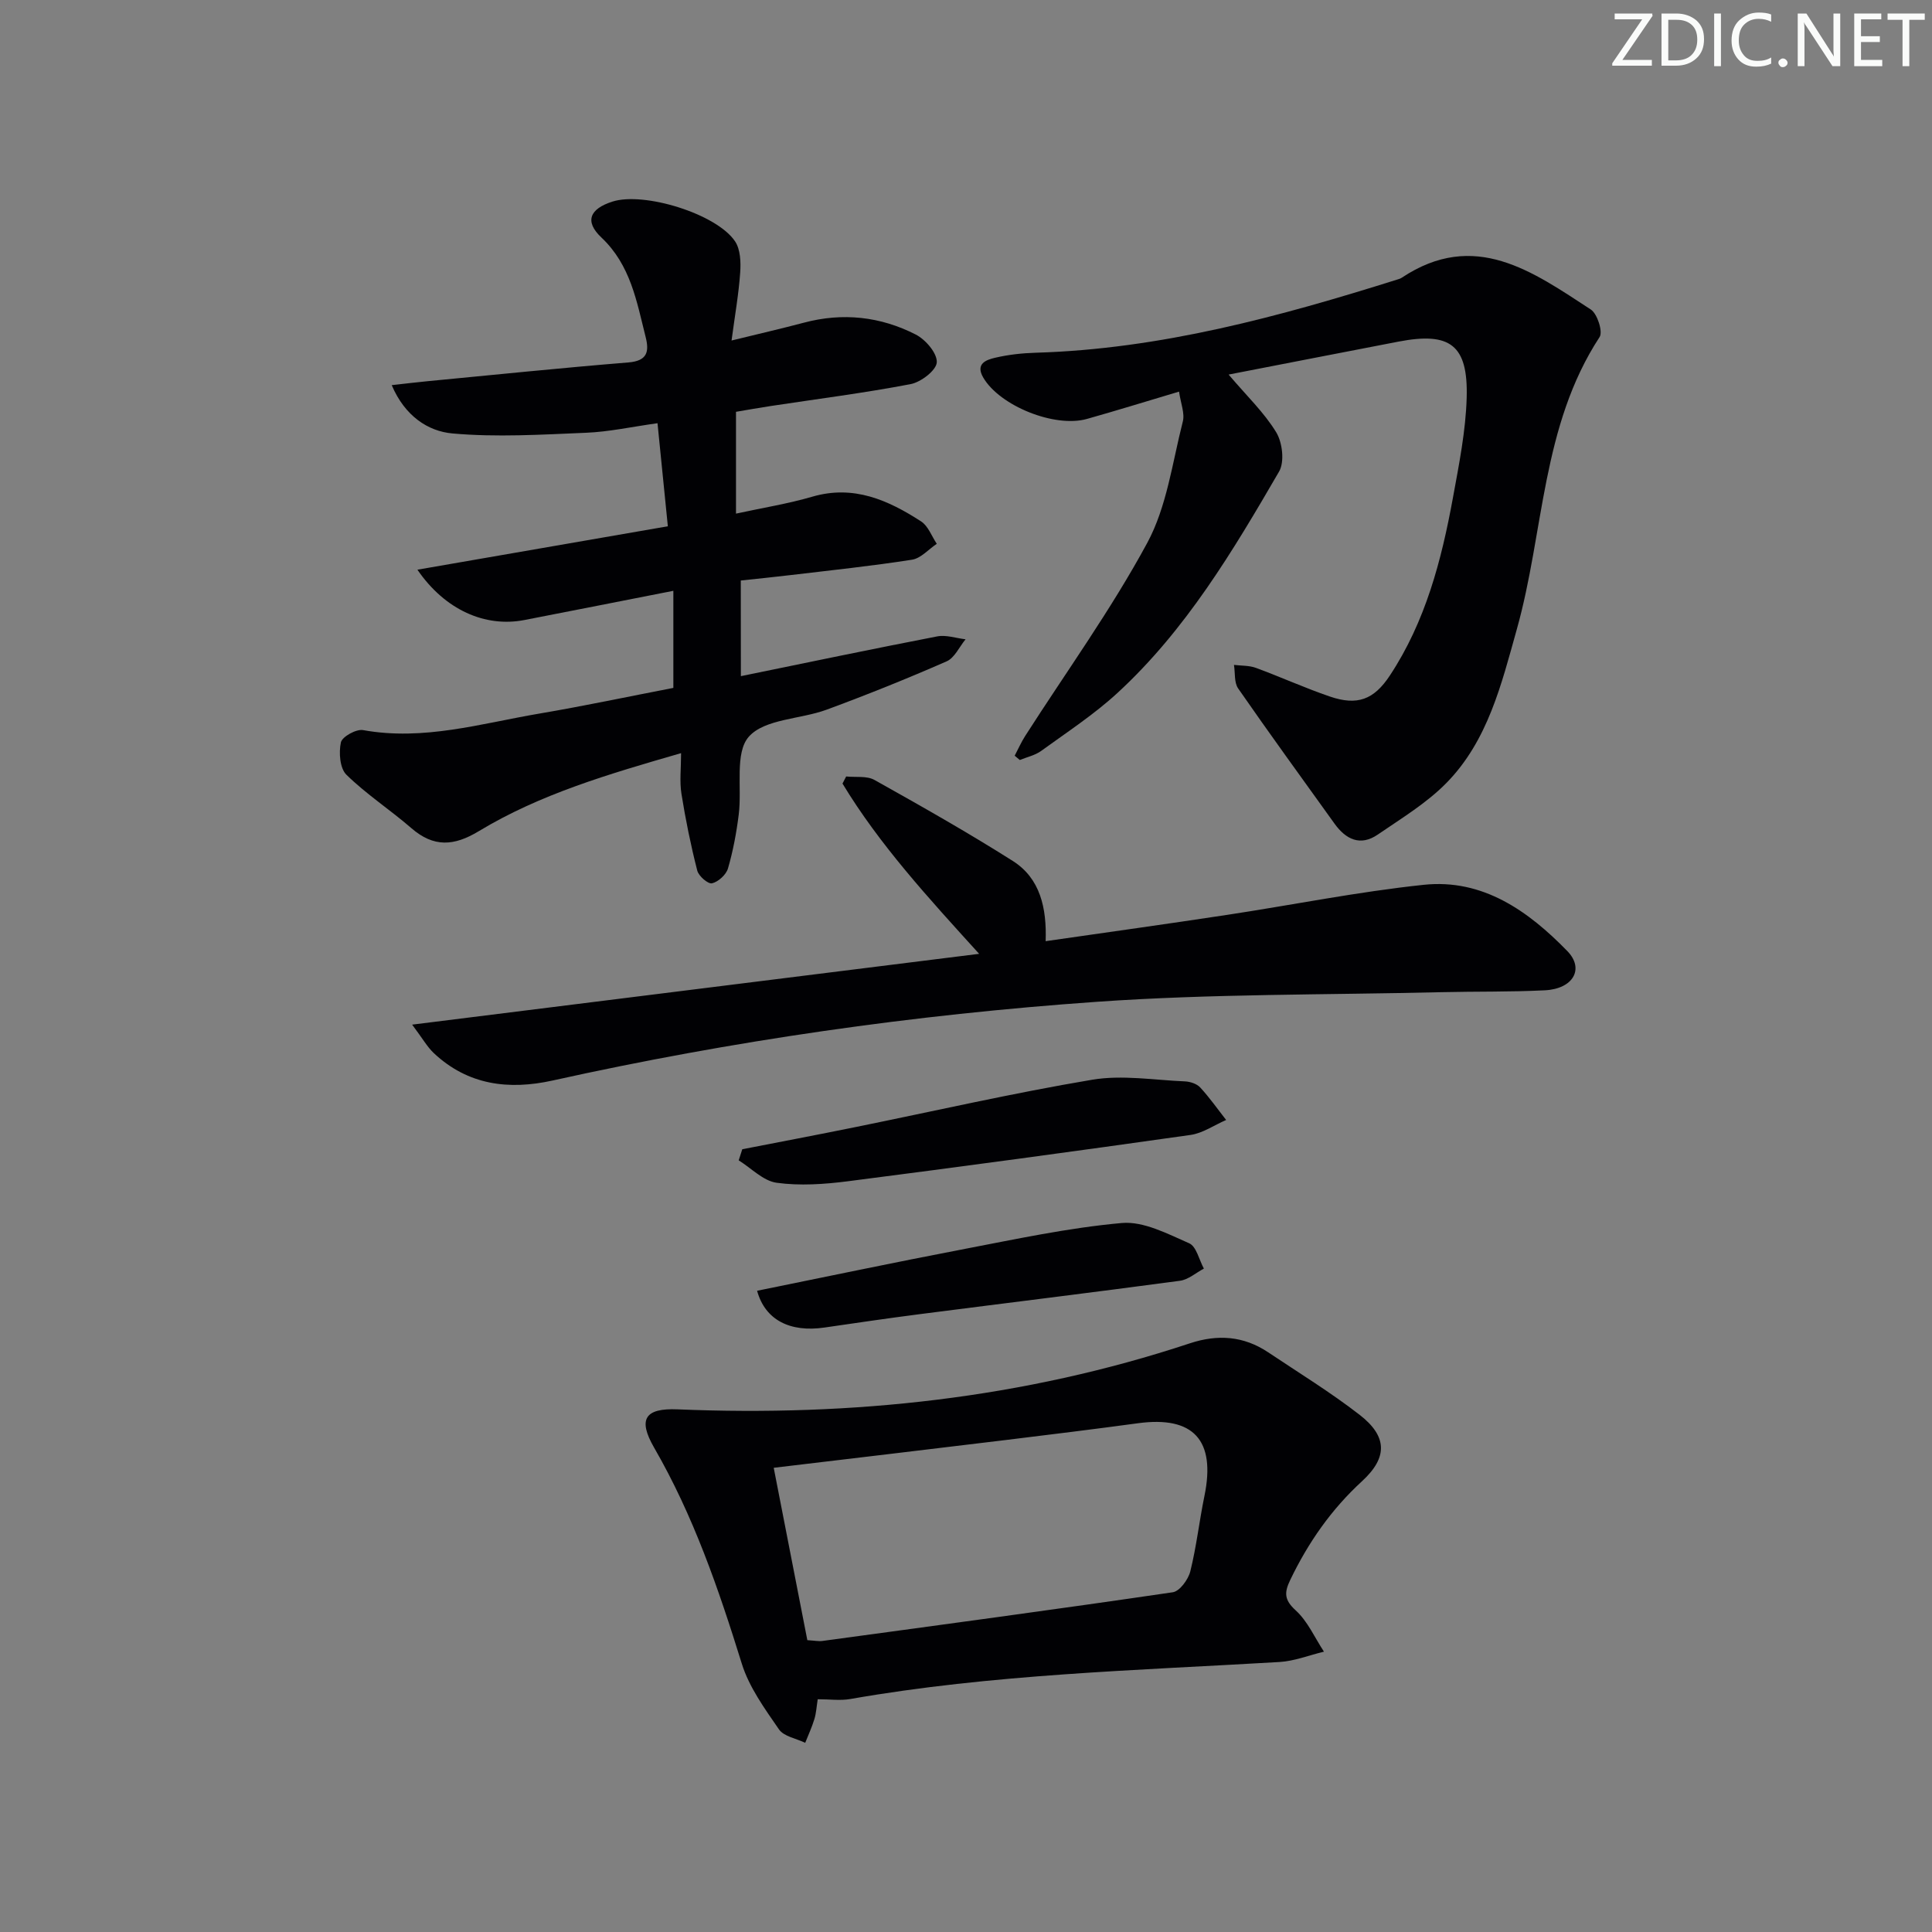 <svg enable-background="new 0 0 400 400" viewBox="0 0 400 400" xmlns="http://www.w3.org/2000/svg"><rect x="0" y="0" width="400" height="400" fill="#808080" stroke="none"/><g fill="#fafbfa"><path d="m342.2 3.2-6.3 9.2h6.1v1.2h-8.2v-.5l6.2-9.1h-5.7v-1.2h7.8v.4z"/><path d="m344 13.7v-10.9h3.1c1.6 0 3 .5 4.1 1.4 1.1 1 1.6 2.2 1.6 3.9s-.5 3-1.6 4-2.5 1.5-4.2 1.5h-3zm1.4-9.6v8.4h1.6c1.4 0 2.5-.4 3.2-1.1.8-.8 1.2-1.8 1.2-3.2s-.4-2.4-1.2-3.1-1.8-1-3.1-1z"/><path d="m356.3 2.8v10.9h-1.4v-10.9z"/><path d="m366.6 13.2c-.8.4-1.8.6-3 .6-1.6 0-2.8-.5-3.7-1.5s-1.4-2.3-1.4-3.9c0-1.7.5-3.2 1.6-4.2s2.4-1.6 4-1.6c1 0 1.9.1 2.6.4v1.5c-.8-.4-1.6-.6-2.6-.6-1.2 0-2.2.4-3 1.2s-1.1 1.9-1.1 3.3c0 1.3.4 2.3 1.1 3.1s1.6 1.1 2.8 1.1c1.1 0 2-.2 2.8-.7v1.3z"/><path d="m368.2 13c0-.3.1-.5.3-.6.2-.2.4-.3.6-.3.3 0 .5.1.7.3s.3.4.3.6-.1.5-.3.6c-.2.2-.4.3-.7.3s-.5-.1-.6-.3c-.2-.2-.3-.4-.3-.6z"/><path d="m381.1 13.7h-1.7l-5.5-8.4c-.2-.2-.3-.5-.4-.7 0 .2.1.8.1 1.5v7.6h-1.4v-10.9h1.8l5.3 8.3c.3.4.4.6.4.8 0-.3-.1-.8-.1-1.6v-7.5h1.4v10.9z"/><path d="m389.7 13.7h-5.8v-10.9h5.6v1.2h-4.2v3.5h3.9v1.2h-3.9v3.7h4.4z"/><path d="m398.4 4.1h-3.1v9.6h-1.4v-9.6h-3.1v-1.3h7.7v1.3z"/></g><path d="m153.39 139.99c13.67-2.8 27.14-5.62 40.64-8.23 1.85-.36 3.91.37 5.88.6-1.29 1.56-2.27 3.85-3.93 4.57-8.17 3.58-16.46 6.91-24.83 10-5.43 2-12.82 1.89-16.11 5.59-2.96 3.34-1.4 10.59-2.09 16.09-.47 3.77-1.17 7.55-2.23 11.19-.38 1.3-2 2.77-3.3 3.08-.82.19-2.77-1.49-3.06-2.63-1.34-5.25-2.43-10.58-3.28-15.94-.4-2.55-.07-5.21-.07-8.38-15.02 4.34-29.18 8.48-41.89 16.16-5.14 3.11-9.33 3.37-13.94-.62-4.39-3.81-9.33-7.02-13.46-11.07-1.36-1.33-1.6-4.59-1.14-6.7.26-1.18 3.18-2.8 4.59-2.54 12.52 2.27 24.43-1.37 36.49-3.42 9.3-1.58 18.53-3.54 27.75-5.32 0-6.72 0-13.22 0-20.1-10.71 2.1-20.77 4.1-30.84 6.05-8.11 1.57-16.43-2.07-22.15-10.42 17.46-3.03 34.41-5.96 51.85-8.99-.73-7.3-1.4-13.99-2.14-21.34-5.36.75-10.08 1.79-14.82 1.98-9.21.38-18.5.96-27.64.14-5.04-.45-9.84-3.58-12.57-10 2.97-.33 5.16-.6 7.36-.81 13.88-1.33 27.75-2.76 41.64-3.89 3.91-.32 4.35-2.21 3.57-5.28-1.86-7.38-3.11-14.88-9.16-20.59-3.54-3.34-2.41-5.93 2.28-7.43 6.53-2.09 21.56 2.52 25.39 8.22 1.12 1.66 1.22 4.31 1.07 6.45-.3 4.4-1.08 8.77-1.79 14.09 5.73-1.41 10.37-2.47 14.97-3.69 8.06-2.15 15.87-1.28 23.18 2.46 2.03 1.04 4.45 3.87 4.34 5.75-.1 1.66-3.28 4.1-5.42 4.51-9.61 1.84-19.33 3.07-29.01 4.54-2.42.37-4.82.8-7.14 1.19v21.08c5.62-1.22 10.81-2.05 15.81-3.51 8.55-2.49 15.69.71 22.51 5.12 1.47.95 2.19 3.06 3.25 4.64-1.7 1.14-3.29 3-5.12 3.29-8.36 1.31-16.79 2.19-25.2 3.19-3.29.39-6.6.73-10.26 1.12.02 6.56.02 12.95.02 19.8z" fill="#010104"/><path d="m244.11 81.08c-6.97 2.08-12.99 3.94-19.05 5.65-6.71 1.9-18.08-2.71-21.49-8.56-1.67-2.87.61-3.67 2.45-4.1 2.73-.64 5.59-.96 8.4-1.04 25.83-.76 50.44-7.47 74.86-15.15.32-.1.65-.19.92-.37 15.09-10.06 27.13-1.27 39.16 6.57 1.35.88 2.54 4.6 1.82 5.7-12.05 18.41-11.48 40.32-17.13 60.47-3.19 11.39-5.99 23.09-14.57 31.84-4.11 4.19-9.33 7.34-14.23 10.7-3.6 2.47-6.6 1.01-8.95-2.26-6.68-9.31-13.42-18.57-19.95-27.99-.86-1.23-.6-3.23-.87-4.88 1.52.19 3.13.1 4.53.61 5.14 1.89 10.15 4.17 15.33 5.94 5.66 1.93 9.09.68 12.41-4.34 7.39-11.19 10.7-23.88 13.07-36.85 1.25-6.84 2.64-13.76 2.84-20.67.31-10.95-3.42-13.68-14.13-11.62-11.54 2.22-23.08 4.48-35.16 6.82 3.76 4.43 7.37 7.86 9.86 11.96 1.29 2.12 1.75 6.13.59 8.12-9.53 16.41-19.29 32.78-33.42 45.8-4.86 4.48-10.48 8.15-15.85 12.05-1.26.91-2.93 1.26-4.41 1.87-.35-.3-.71-.59-1.06-.89.72-1.36 1.34-2.79 2.17-4.08 8.5-13.28 17.79-26.14 25.27-39.97 4.06-7.51 5.2-16.63 7.36-25.1.46-1.71-.42-3.77-.77-6.23z" fill="#010104"/><path d="m169.3 351.81c-.24 1.51-.31 2.86-.69 4.11-.51 1.68-1.25 3.28-1.9 4.91-1.86-.9-4.43-1.31-5.44-2.79-2.96-4.3-6.19-8.74-7.7-13.63-4.79-15.43-10-30.6-18.13-44.67-3.44-5.95-1.89-8.23 4.84-7.95 36.14 1.51 71.6-2.26 106.07-13.67 5.76-1.91 11.14-1.53 16.21 1.86 6.35 4.25 12.89 8.26 18.92 12.93 5.74 4.45 5.9 8.81.51 13.76-6.38 5.86-11.14 12.7-14.86 20.44-1.27 2.64-1.25 4.13 1.14 6.31 2.48 2.26 3.93 5.64 5.84 8.54-3.07.74-6.1 1.95-9.2 2.14-29.69 1.75-59.45 2.51-88.85 7.66-2.08.37-4.26.05-6.76.05zm-2.15-12.23c1.52.09 2.34.27 3.13.16 24.19-3.29 48.38-6.53 72.53-10.08 1.43-.21 3.21-2.64 3.63-4.33 1.28-5.13 1.86-10.44 2.93-15.63 2.37-11.53-2.27-16.6-13.79-15.03-9.05 1.23-18.12 2.34-27.18 3.45-15.79 1.92-31.59 3.79-48.21 5.77 2.28 11.68 4.58 23.5 6.96 35.69z" fill="#010104"/><path d="m85.33 212.14c39.79-4.97 78.05-9.75 117.39-14.66-10.63-11.71-20.63-22.6-28.29-35.25.25-.49.51-.98.76-1.47 1.96.21 4.25-.17 5.84.71 9.67 5.41 19.32 10.87 28.67 16.79 5.68 3.6 7.03 9.76 6.79 16.6 12.92-1.86 25.2-3.57 37.46-5.43 13.61-2.06 27.15-4.8 40.82-6.24 12.23-1.29 21.66 5.43 29.72 13.71 3.61 3.71 1.19 7.83-4.61 8.13-7.14.36-14.31.22-21.47.39-23.77.57-47.6.33-71.3 1.99-37.92 2.66-75.54 8.06-112.7 16.3-9.08 2.01-17.53.96-24.59-5.67-1.37-1.29-2.33-3.03-4.49-5.9z" fill="#010104"/><path d="m153.68 237.94c7.75-1.51 15.51-2.98 23.24-4.55 16.39-3.32 32.71-7.07 49.19-9.84 6.22-1.05 12.81.07 19.23.34 1.09.05 2.46.5 3.16 1.27 1.94 2.1 3.59 4.46 5.36 6.72-2.46 1.06-4.83 2.74-7.39 3.1-23.63 3.35-47.28 6.55-70.94 9.59-4.86.62-9.92.97-14.73.31-2.78-.38-5.25-3.02-7.86-4.64.25-.76.5-1.53.74-2.3z" fill="#010104"/><path d="m156.75 267.24c14.31-2.9 28.25-5.84 42.24-8.52 11.05-2.11 22.11-4.51 33.27-5.51 4.52-.4 9.49 2.25 13.95 4.2 1.49.65 2.05 3.43 3.04 5.24-1.65.87-3.22 2.29-4.96 2.52-17.93 2.41-35.9 4.6-53.85 6.91-6.58.85-13.15 1.81-19.72 2.77-7.15 1.05-12.31-1.55-13.97-7.61z" fill="#010104"/></svg>